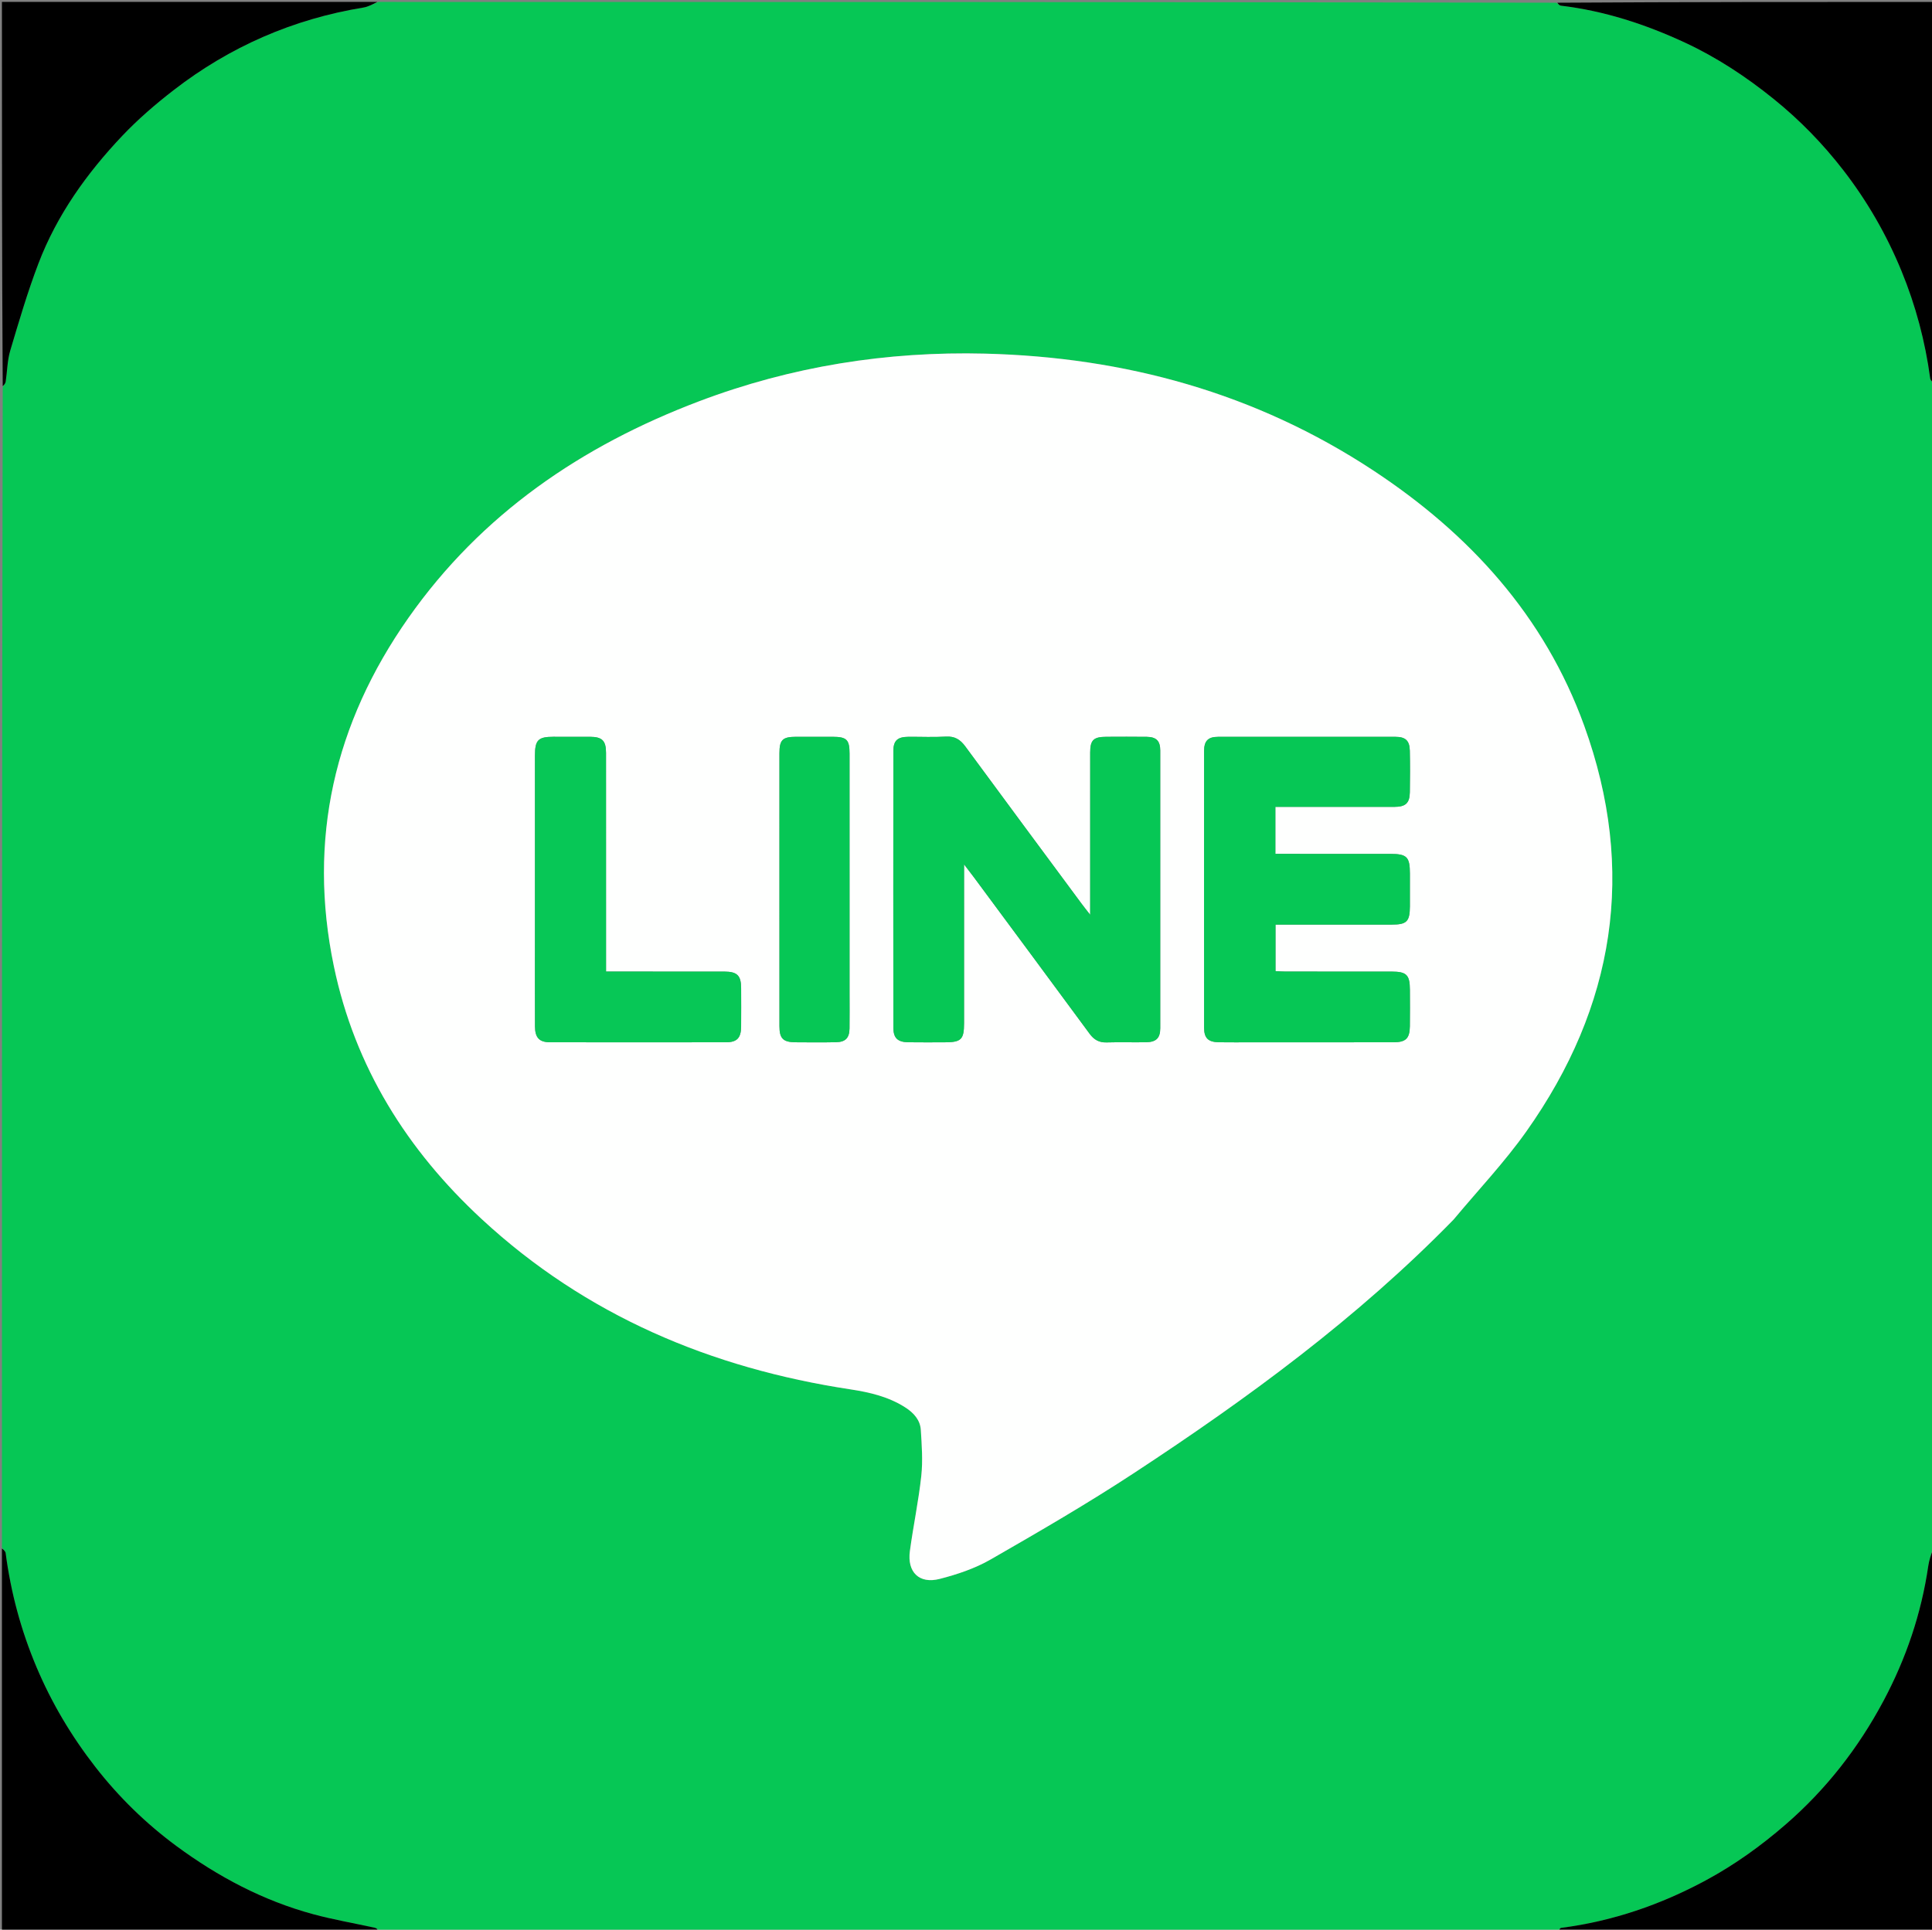 <svg version="1.1" id="Layer_1" xmlns="http://www.w3.org/2000/svg" xmlns:xlink="http://www.w3.org/1999/xlink" x="0px" y="0px"
	 width="100%" viewBox="0 0 1001 1000" enable-background="new 0 0 1001 1000" xml:space="preserve">
<rect x="0" y="0" width="1001" height="1000" fill="#808080" stroke="none"/>
<path fill="#06C755" opacity="1" stroke="none" 
	d="
M1002,199 
	C1002,400.026 1002,601.052 1001.592,802.402 
	C1000.468,805.667 999.509,808.573 999.073,811.555 
	C995.464,836.225 987.588,859.465 975.878,881.438 
	C962.823,905.932 946.074,927.42 925.009,945.654 
	C912.284,956.668 898.723,966.409 884.002,974.364 
	C860.5,987.064 835.526,995.676 808.894,999.092 
	C808.193,999.182 807.628,1000.34 807,1001 
	C603.641,1001 400.282,1001 196.605,1000.598 
	C195.617,999.808 194.989,999.218 194.267,999.059 
	C183.596,996.706 172.788,994.866 162.256,992.009 
	C136.359,984.985 112.999,972.603 91.491,956.741 
	C75.613,945.031 61.555,931.301 49.445,915.742 
	C37.033,899.796 26.755,882.55 18.868,863.839 
	C10.872,844.868 5.604,825.261 2.929,804.892 
	C2.793,803.861 1.666,802.961 1,802 
	C1,601.641 1,401.282 1.408,200.598 
	C2.206,199.434 2.819,198.628 2.951,197.749 
	C3.753,192.402 3.778,186.84 5.301,181.719 
	C9.809,166.569 14.271,151.354 19.894,136.6 
	C29.484,111.433 44.961,89.808 63.353,70.392 
	C71.487,61.806 80.572,53.98 89.94,46.732 
	C119.068,24.196 151.887,9.857 188.319,3.903 
	C190.967,3.471 193.444,1.992 196,1 
	C399.359,1 602.718,1 806.401,1.407 
	C807.399,2.2 808.041,2.847 808.75,2.932 
	C831.221,5.626 852.456,12.544 872.877,22.023 
	C889.454,29.717 904.598,39.705 918.848,51.193 
	C932.425,62.139 944.444,74.474 955.083,88.248 
	C967.47,104.285 977.468,121.648 985.171,140.401 
	C992.544,158.35 997.474,176.898 1000.071,196.106 
	C1000.211,197.139 1001.334,198.038 1002,199 
M753.33,631.819 
	C765.881,616.718 779.484,602.361 790.799,586.385 
	C836.681,521.601 847.979,451.216 820.816,376.127 
	C800.23,319.218 761.319,276.6 711.378,243.723 
	C650.496,203.644 582.86,185.1 510.475,183.271 
	C459.558,181.985 409.951,189.879 362.198,207.966 
	C301.328,231.021 249.4,266.432 211.598,320.234 
	C173.273,374.78 159.281,435.027 172.987,500.769 
	C183.855,552.896 210.914,596.001 249.61,631.808 
	C303.618,681.782 368.397,709.036 440.55,720.009 
	C450.659,721.546 460.477,723.831 469.2,729.484 
	C473.441,732.233 476.769,735.914 477.091,741.038 
	C477.589,748.968 478.181,757.026 477.333,764.878 
	C475.923,777.929 473.175,790.828 471.419,803.849 
	C469.95,814.744 476.245,820.975 486.858,818.256 
	C495.94,815.929 505.168,812.831 513.249,808.189 
	C538.338,793.777 563.41,779.228 587.585,763.357 
	C646.553,724.643 703.332,683.039 753.33,631.819 
z"/>
<path fill="#000000" opacity="1" stroke="none" 
	d="
M195.531,1 
	C193.444,1.992 190.967,3.471 188.319,3.903 
	C151.887,9.857 119.068,24.196 89.94,46.732 
	C80.572,53.98 71.487,61.806 63.353,70.392 
	C44.961,89.808 29.484,111.433 19.894,136.6 
	C14.271,151.354 9.809,166.569 5.301,181.719 
	C3.778,186.84 3.753,192.402 2.951,197.749 
	C2.819,198.628 2.206,199.434 1.408,200.137 
	C1,133.74 1,67.481 1,1 
	C65.687,1 130.375,1 195.531,1 
z"/>
<path fill="#000000" opacity="1" stroke="none" 
	d="
M1,802.469 
	C1.666,802.961 2.793,803.861 2.929,804.892 
	C5.604,825.261 10.872,844.868 18.868,863.839 
	C26.755,882.55 37.033,899.796 49.445,915.742 
	C61.555,931.301 75.613,945.031 91.491,956.741 
	C112.999,972.603 136.359,984.985 162.256,992.009 
	C172.788,994.866 183.596,996.706 194.267,999.059 
	C194.989,999.218 195.617,999.808 196.144,1000.598 
	C131.072,1001 66.144,1001 1,1001 
	C1,934.979 1,868.958 1,802.469 
z"/>
<path fill="#000000" opacity="1" stroke="none" 
	d="
M1002,198.531 
	C1001.334,198.038 1000.211,197.139 1000.071,196.106 
	C997.474,176.898 992.544,158.35 985.171,140.401 
	C977.468,121.648 967.47,104.285 955.083,88.248 
	C944.444,74.474 932.425,62.139 918.848,51.193 
	C904.598,39.705 889.454,29.717 872.877,22.023 
	C852.456,12.544 831.221,5.626 808.75,2.932 
	C808.041,2.847 807.399,2.2 806.863,1.407 
	C871.928,1 936.855,1 1002,1 
	C1002,66.687 1002,132.375 1002,198.531 
z"/>
<path fill="#000000" opacity="1" stroke="none" 
	d="
M807.469,1001 
	C807.628,1000.34 808.193,999.182 808.894,999.092 
	C835.526,995.676 860.5,987.064 884.002,974.364 
	C898.723,966.409 912.284,956.668 925.009,945.654 
	C946.074,927.42 962.823,905.932 975.878,881.438 
	C987.588,859.465 995.464,836.225 999.073,811.555 
	C999.509,808.573 1000.468,805.667 1001.592,802.863 
	C1002,868.926 1002,934.853 1002,1001 
	C937.313,1001 872.625,1001 807.469,1001 
z"/>
<path fill="#FEFFFE" opacity="1" stroke="none" 
	d="
M753.081,632.072 
	C703.332,683.039 646.553,724.643 587.585,763.357 
	C563.41,779.228 538.338,793.777 513.249,808.189 
	C505.168,812.831 495.94,815.929 486.858,818.256 
	C476.245,820.975 469.95,814.744 471.419,803.849 
	C473.175,790.828 475.923,777.929 477.333,764.878 
	C478.181,757.026 477.589,748.968 477.091,741.038 
	C476.769,735.914 473.441,732.233 469.2,729.484 
	C460.477,723.831 450.659,721.546 440.55,720.009 
	C368.397,709.036 303.618,681.782 249.61,631.808 
	C210.914,596.001 183.855,552.896 172.987,500.769 
	C159.281,435.027 173.273,374.78 211.598,320.234 
	C249.4,266.432 301.328,231.021 362.198,207.966 
	C409.951,189.879 459.558,181.985 510.475,183.271 
	C582.86,185.1 650.496,203.644 711.378,243.723 
	C761.319,276.6 800.23,319.218 820.816,376.127 
	C847.979,451.216 836.681,521.601 790.799,586.385 
	C779.484,602.361 765.881,616.718 753.081,632.072 
M564.836,439.5 
	C564.836,450.557 564.836,461.614 564.836,474.079 
	C562.763,471.409 561.543,469.899 560.389,468.341 
	C540.283,441.181 520.146,414.044 500.133,386.815 
	C497.535,383.28 494.7,381.475 490.13,381.741 
	C483.655,382.117 477.141,381.804 470.644,381.846 
	C465.041,381.883 462.876,383.777 462.87,389.167 
	C462.819,436.979 462.82,484.791 462.87,532.603 
	C462.875,537.958 465.117,540.055 470.568,540.138 
	C476.897,540.234 483.229,540.172 489.56,540.162 
	C498.015,540.148 499.487,538.691 499.49,530.273 
	C499.499,505.118 499.493,479.963 499.493,454.807 
	C499.493,453.035 499.493,451.263 499.493,447.95 
	C501.823,450.999 503.219,452.777 504.564,454.594 
	C524.572,481.619 544.604,508.627 564.534,535.71 
	C566.82,538.815 569.421,540.336 573.332,540.219 
	C580.156,540.016 586.992,540.247 593.82,540.129 
	C599.048,540.038 601.14,537.962 601.143,532.84 
	C601.176,484.862 601.177,436.883 601.14,388.904 
	C601.137,383.961 599.08,381.925 594.186,381.861 
	C587.19,381.769 580.192,381.818 573.196,381.842 
	C566.559,381.864 564.854,383.513 564.844,390.021 
	C564.819,406.181 564.836,422.34 564.836,439.5 
M649.5,540.163 
	C673.651,540.163 697.803,540.183 721.954,540.149 
	C728.372,540.14 730.378,538.185 730.47,531.87 
	C730.561,525.542 730.514,519.212 730.486,512.882 
	C730.451,505.211 728.753,503.522 721,503.514 
	C702.679,503.495 684.357,503.514 666.035,503.498 
	C664.279,503.496 662.523,503.353 660.862,503.279 
	C660.862,494.931 660.862,487.178 660.862,479.163 
	C663.054,479.163 664.875,479.163 666.697,479.163 
	C684.852,479.163 703.008,479.171 721.163,479.16 
	C728.874,479.155 730.447,477.558 730.486,469.701 
	C730.515,464.038 730.499,458.375 730.49,452.712 
	C730.477,444.065 728.96,442.526 720.259,442.515 
	C702.271,442.493 684.282,442.508 666.294,442.508 
	C664.52,442.508 662.747,442.508 660.786,442.508 
	C660.786,434.125 660.786,426.381 660.786,418.163 
	C662.863,418.163 664.651,418.163 666.439,418.163 
	C685.094,418.163 703.749,418.183 722.403,418.151 
	C728.287,418.141 730.369,416.219 730.46,410.535 
	C730.575,403.375 730.6,396.209 730.447,389.05 
	C730.336,383.839 728.235,381.861 723.022,381.855 
	C692.375,381.82 661.728,381.818 631.081,381.858 
	C625.943,381.865 623.866,383.943 623.862,389.2 
	C623.822,437.003 623.822,484.806 623.864,532.609 
	C623.869,538.009 626.019,540.048 631.511,540.139 
	C637.173,540.232 642.837,540.162 649.5,540.163 
M277.166,487.5 
	C277.166,502.323 277.121,517.145 277.19,531.968 
	C277.216,537.723 279.422,540.124 284.868,540.135 
	C315.346,540.195 345.824,540.193 376.302,540.136 
	C381.862,540.126 383.943,537.827 383.988,532.073 
	C384.041,525.411 384.025,518.749 383.994,512.087 
	C383.963,505.538 381.96,503.527 375.25,503.513 
	C356.764,503.474 338.277,503.499 319.791,503.499 
	C318.009,503.499 316.227,503.499 314.001,503.499 
	C314.001,501.194 314.001,499.396 314.001,497.598 
	C314.001,461.791 314.011,425.984 313.991,390.176 
	C313.988,383.828 311.991,381.865 305.675,381.84 
	C299.346,381.814 293.017,381.83 286.689,381.835 
	C278.833,381.84 277.172,383.52 277.17,391.569 
	C277.161,423.212 277.166,454.856 277.166,487.5 
M440.163,514.5 
	C440.163,473.178 440.166,431.856 440.16,390.534 
	C440.159,383.301 438.688,381.855 431.364,381.84 
	C425.033,381.826 418.701,381.821 412.369,381.841 
	C405.443,381.863 403.85,383.434 403.843,390.363 
	C403.825,411.024 403.837,431.685 403.837,452.346 
	C403.837,478.839 403.825,505.332 403.846,531.824 
	C403.85,538.201 405.756,540.1 412.205,540.149 
	C419.203,540.203 426.203,540.262 433.198,540.112 
	C438.089,540.007 440.079,537.877 440.144,532.995 
	C440.221,527.164 440.163,521.332 440.163,514.5 
z"/>
<path fill="#06C755" opacity="1" stroke="none" 
	d="
M564.836,439 
	C564.836,422.34 564.819,406.181 564.844,390.021 
	C564.854,383.513 566.559,381.864 573.196,381.842 
	C580.192,381.818 587.19,381.769 594.186,381.861 
	C599.08,381.925 601.137,383.961 601.14,388.904 
	C601.177,436.883 601.176,484.862 601.143,532.84 
	C601.14,537.962 599.048,540.038 593.82,540.129 
	C586.992,540.247 580.156,540.016 573.332,540.219 
	C569.421,540.336 566.82,538.815 564.534,535.71 
	C544.604,508.627 524.572,481.619 504.564,454.594 
	C503.219,452.777 501.823,450.999 499.493,447.95 
	C499.493,451.263 499.493,453.035 499.493,454.807 
	C499.493,479.963 499.499,505.118 499.49,530.273 
	C499.487,538.691 498.015,540.148 489.56,540.162 
	C483.229,540.172 476.897,540.234 470.568,540.138 
	C465.117,540.055 462.875,537.958 462.87,532.603 
	C462.82,484.791 462.819,436.979 462.87,389.167 
	C462.876,383.777 465.041,381.883 470.644,381.846 
	C477.141,381.804 483.655,382.117 490.13,381.741 
	C494.7,381.475 497.535,383.28 500.133,386.815 
	C520.146,414.044 540.283,441.181 560.389,468.341 
	C561.543,469.899 562.763,471.409 564.836,474.079 
	C564.836,461.614 564.836,450.557 564.836,439 
z"/>
<path fill="#06C755" opacity="1" stroke="none" 
	d="
M649,540.163 
	C642.837,540.162 637.173,540.232 631.511,540.139 
	C626.019,540.048 623.869,538.009 623.864,532.609 
	C623.822,484.806 623.822,437.003 623.862,389.2 
	C623.866,383.943 625.943,381.865 631.081,381.858 
	C661.728,381.818 692.375,381.82 723.022,381.855 
	C728.235,381.861 730.336,383.839 730.447,389.05 
	C730.6,396.209 730.575,403.375 730.46,410.535 
	C730.369,416.219 728.287,418.141 722.403,418.151 
	C703.749,418.183 685.094,418.163 666.439,418.163 
	C664.651,418.163 662.863,418.163 660.786,418.163 
	C660.786,426.381 660.786,434.125 660.786,442.508 
	C662.747,442.508 664.52,442.508 666.294,442.508 
	C684.282,442.508 702.271,442.493 720.259,442.515 
	C728.96,442.526 730.477,444.065 730.49,452.712 
	C730.499,458.375 730.515,464.038 730.486,469.701 
	C730.447,477.558 728.874,479.155 721.163,479.16 
	C703.008,479.171 684.852,479.163 666.697,479.163 
	C664.875,479.163 663.054,479.163 660.862,479.163 
	C660.862,487.178 660.862,494.931 660.862,503.279 
	C662.523,503.353 664.279,503.496 666.035,503.498 
	C684.357,503.514 702.679,503.495 721,503.514 
	C728.753,503.522 730.451,505.211 730.486,512.882 
	C730.514,519.212 730.561,525.542 730.47,531.87 
	C730.378,538.185 728.372,540.14 721.954,540.149 
	C697.803,540.183 673.651,540.163 649,540.163 
z"/>
<path fill="#07C756" opacity="1" stroke="none" 
	d="
M277.166,487 
	C277.166,454.856 277.161,423.212 277.17,391.569 
	C277.172,383.52 278.833,381.84 286.689,381.835 
	C293.017,381.83 299.346,381.814 305.675,381.84 
	C311.991,381.865 313.988,383.828 313.991,390.176 
	C314.011,425.984 314.001,461.791 314.001,497.598 
	C314.001,499.396 314.001,501.194 314.001,503.499 
	C316.227,503.499 318.009,503.499 319.791,503.499 
	C338.277,503.499 356.764,503.474 375.25,503.513 
	C381.96,503.527 383.963,505.538 383.994,512.087 
	C384.025,518.749 384.041,525.411 383.988,532.073 
	C383.943,537.827 381.862,540.126 376.302,540.136 
	C345.824,540.193 315.346,540.195 284.868,540.135 
	C279.422,540.124 277.216,537.723 277.19,531.968 
	C277.121,517.145 277.166,502.323 277.166,487 
z"/>
<path fill="#06C755" opacity="1" stroke="none" 
	d="
M440.163,515 
	C440.163,521.332 440.221,527.164 440.144,532.995 
	C440.079,537.877 438.089,540.007 433.198,540.112 
	C426.203,540.262 419.203,540.203 412.205,540.149 
	C405.756,540.1 403.85,538.201 403.846,531.824 
	C403.825,505.332 403.837,478.839 403.837,452.346 
	C403.837,431.685 403.825,411.024 403.843,390.363 
	C403.85,383.434 405.443,381.863 412.369,381.841 
	C418.701,381.821 425.033,381.826 431.364,381.84 
	C438.688,381.855 440.159,383.301 440.16,390.534 
	C440.166,431.856 440.163,473.178 440.163,515 
z"/>
</svg>